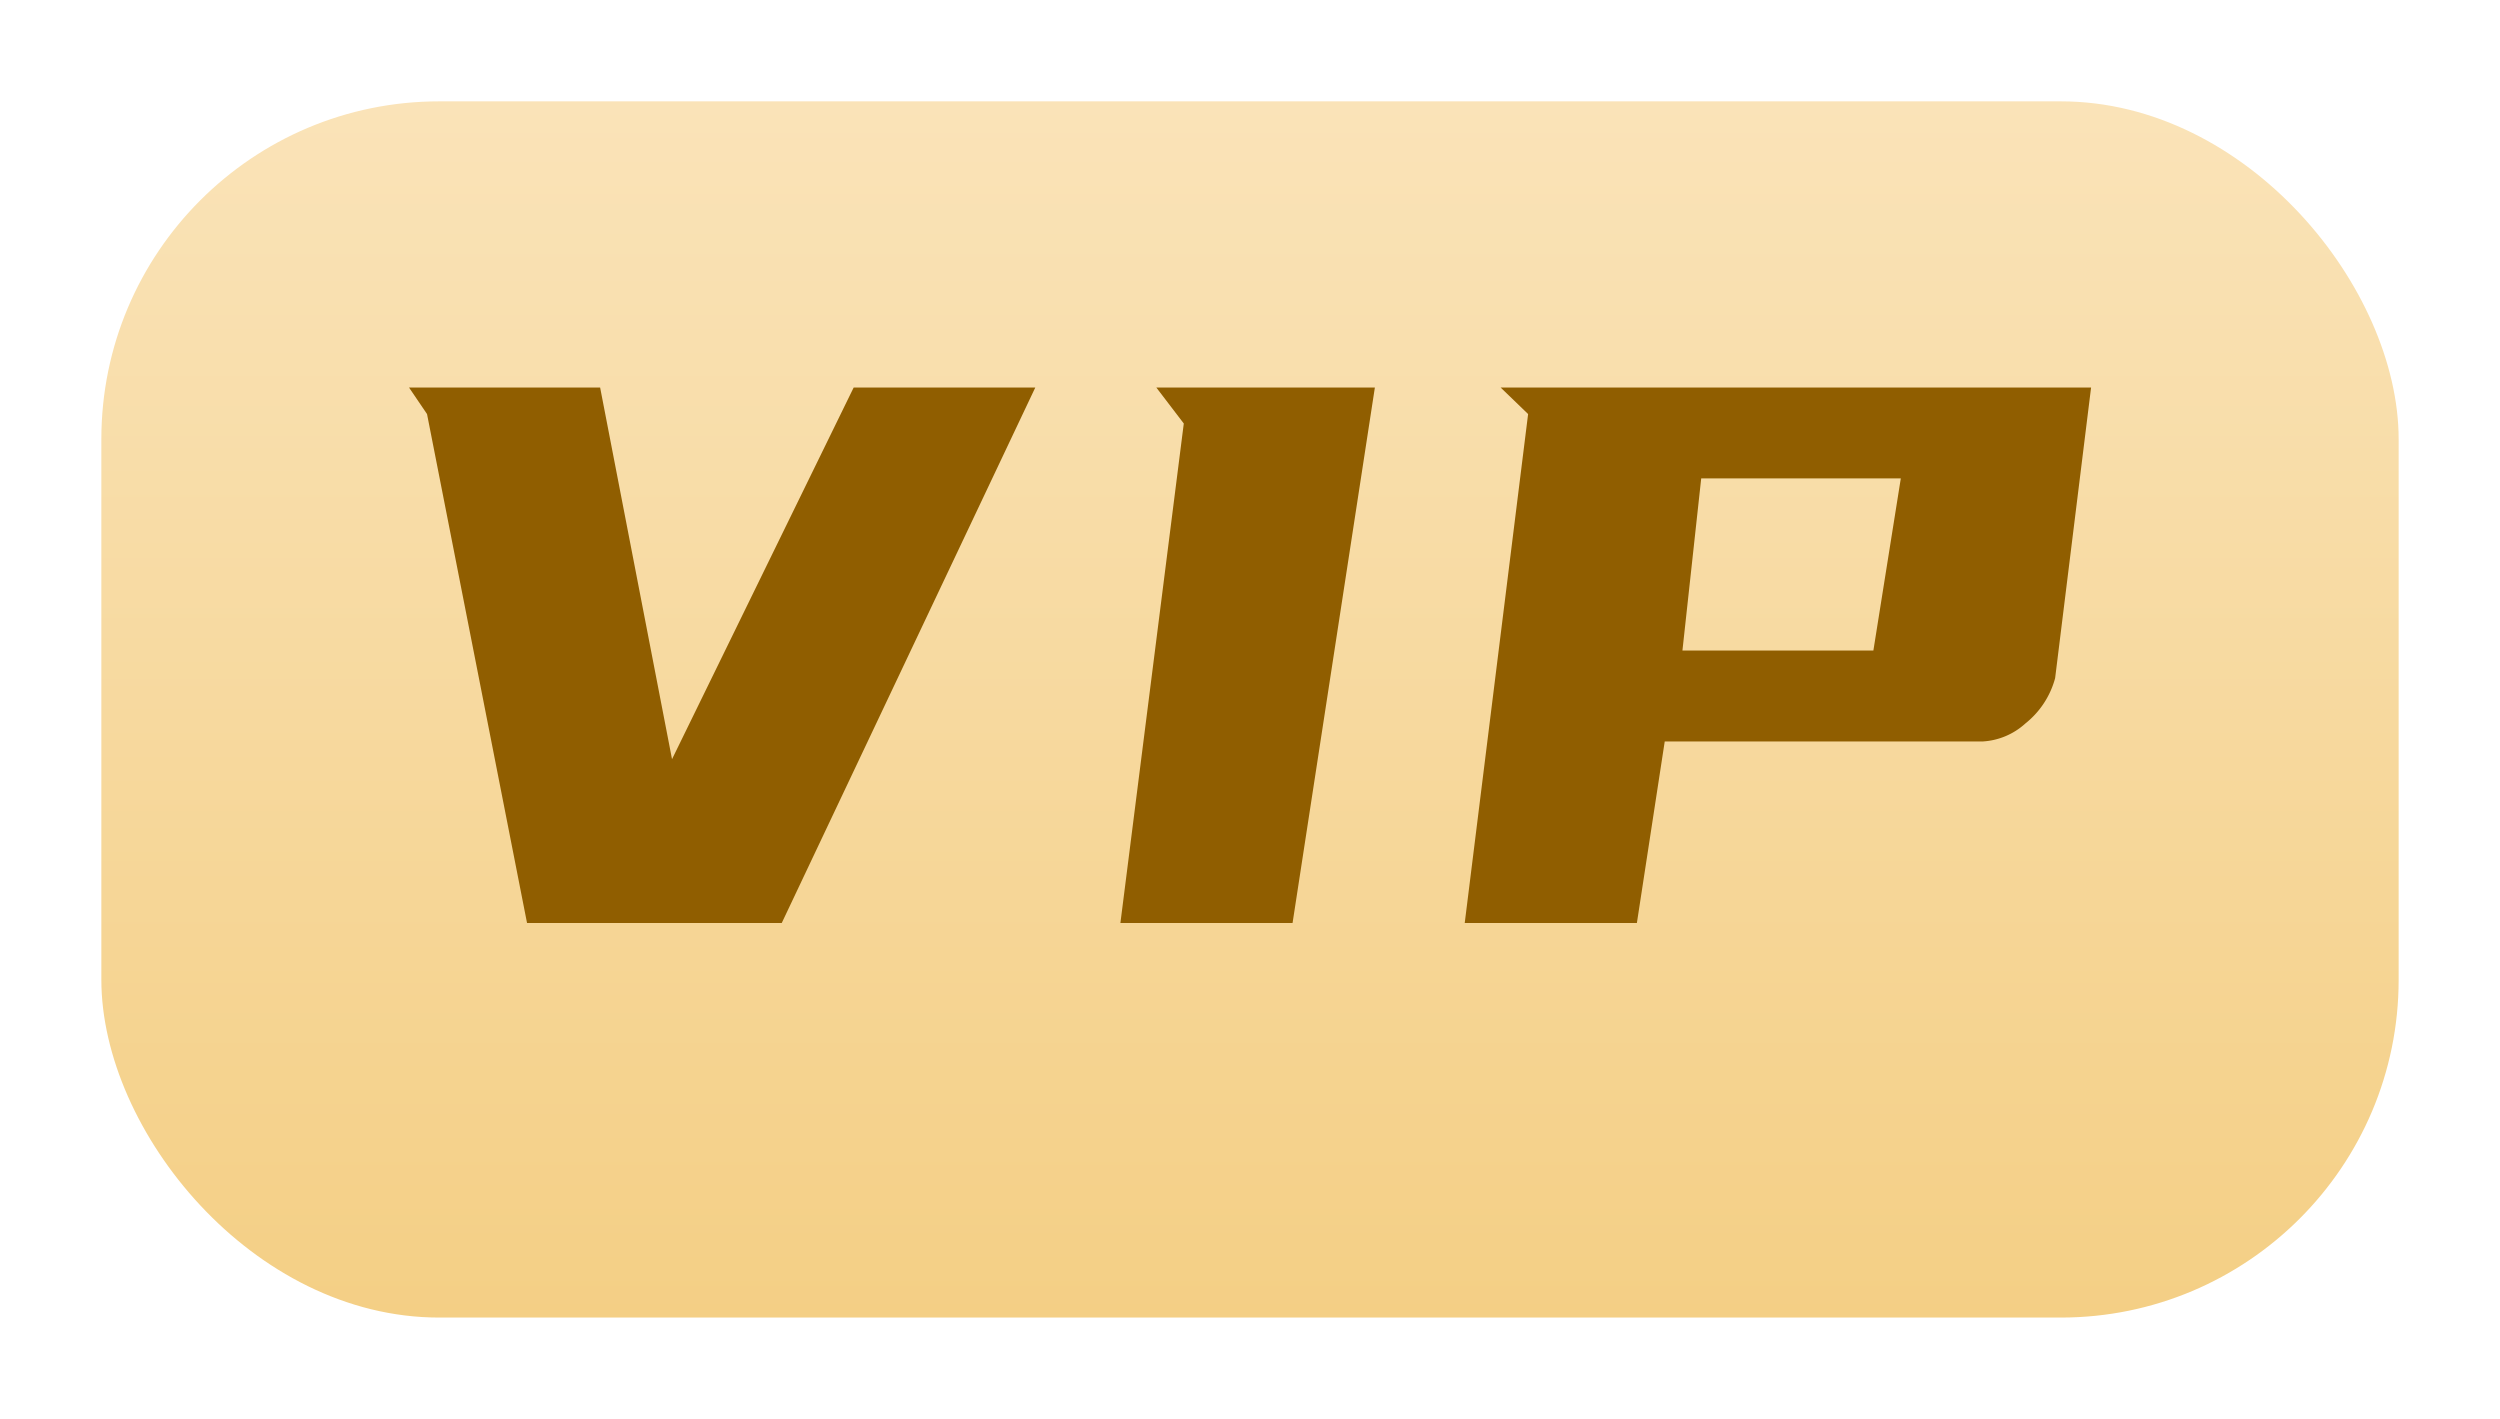 <svg xmlns="http://www.w3.org/2000/svg" xmlns:xlink="http://www.w3.org/1999/xlink" width="37" height="21" viewBox="0 0 37 21"><defs><style>.a{fill:url(#a);}.b{fill:#905e00;}.c{filter:url(#b);}</style><linearGradient id="a" x1="0.5" x2="0.5" y2="1" gradientUnits="objectBoundingBox"><stop offset="0" stop-color="#fae3b8"/><stop offset="1" stop-color="#f4cf85"/></linearGradient><filter id="b" x="0" y="0" width="37" height="21" filterUnits="userSpaceOnUse"><feOffset dy="1" input="SourceAlpha"/><feGaussianBlur stdDeviation="0.5" result="c"/><feFlood flood-color="#525252" flood-opacity="0.102"/><feComposite operator="in" in2="c"/><feComposite in="SourceGraphic"/></filter></defs><g transform="translate(1.5 0.5)"><g class="c" transform="matrix(1, 0, 0, 1, -1.5, -0.5)"><rect class="a" width="34" height="18" rx="5" transform="translate(1.5 0.5)"/></g><path class="b" d="M-10.7-.84-12.18-8.372l-.266-.392h2.828l1.064,5.5,2.688-5.5h2.688L-6.93-.84ZM1.848-8.764.63-.84H-1.918L-.98-8.232l-.406-.532Zm10.6,0-.532,4.3a1.283,1.283,0,0,1-.441.672,1.026,1.026,0,0,1-.637.266h-4.7L5.726-.84H3.178l.938-7.532L3.71-8.764ZM6.678-7.42,6.4-4.872H9.226L9.632-7.42Z" transform="translate(17 14)"/></g></svg>